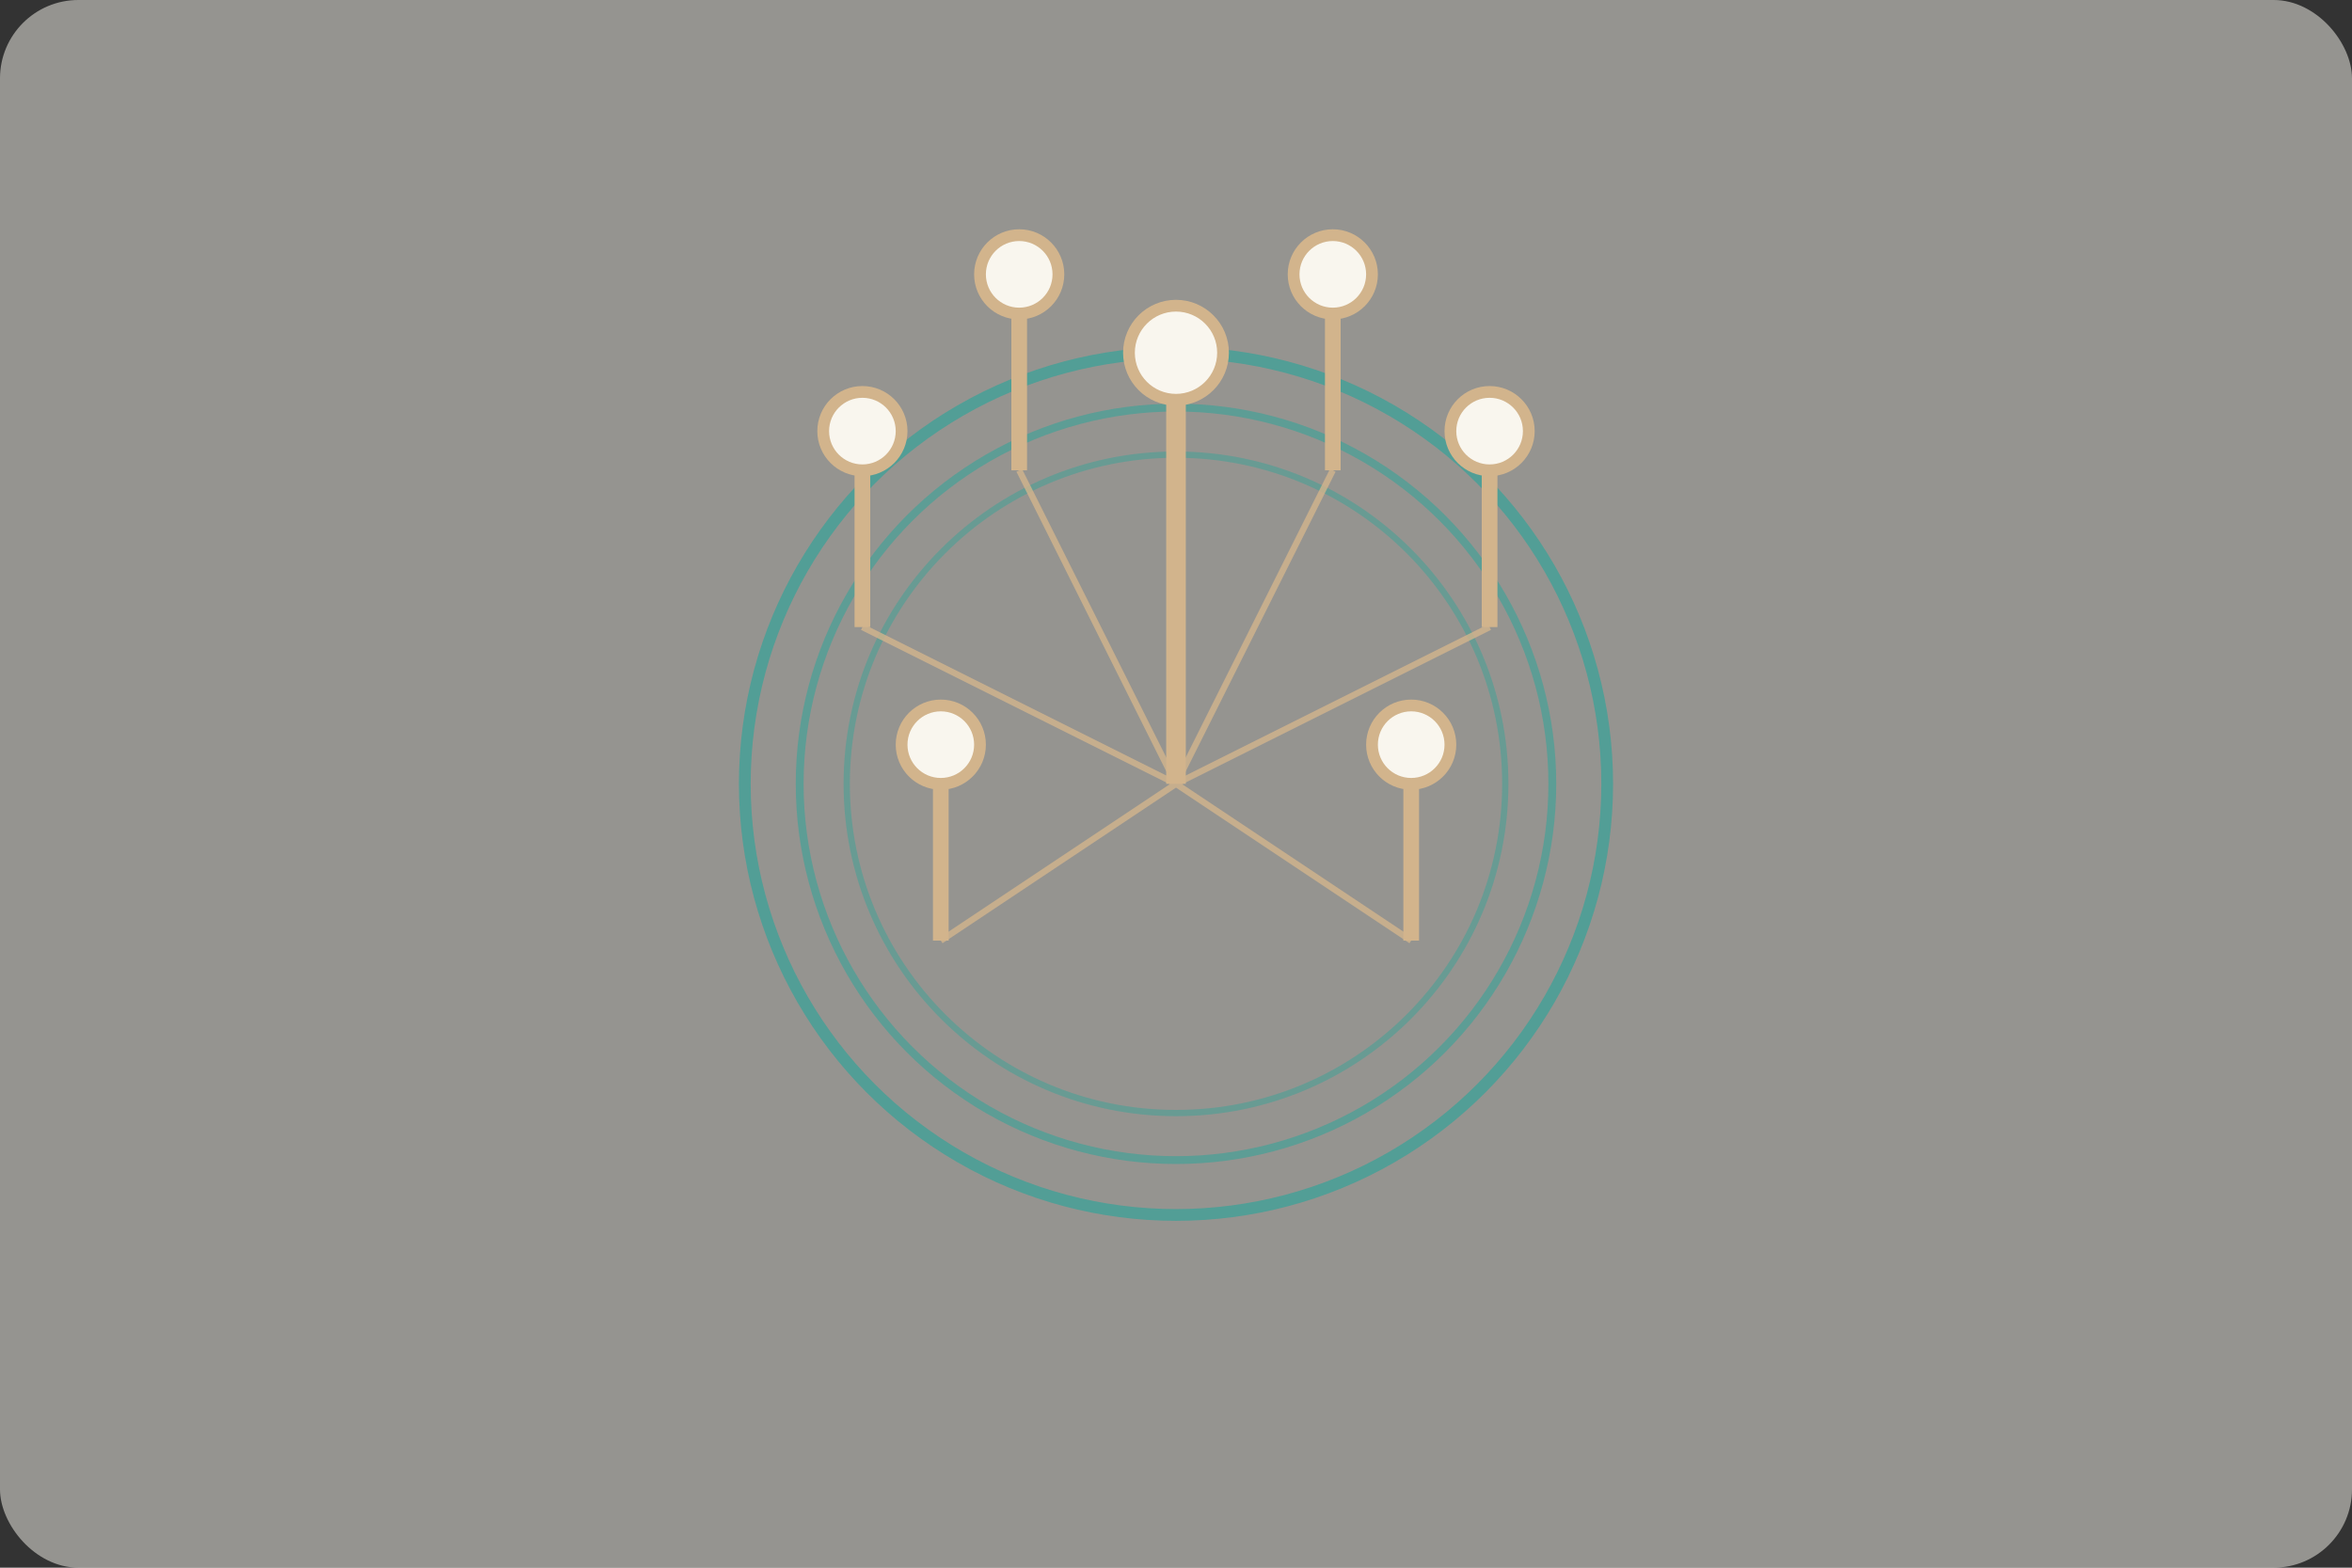 <svg viewBox="0 0 300 200" xmlns="http://www.w3.org/2000/svg">
  <rect x="0" y="0" width="300" height="200" fill="#333333" stroke="none"/>
  <!-- Background -->
  <rect width="300" height="200" fill="#F9F6EE" rx="10" ry="10" opacity="0.5"/>
  
  <!-- Circular bases representing mycelium network - teal color -->
  <circle cx="150" cy="100" r="55" fill="none" stroke="#26A69A" stroke-width="1.5" opacity="0.6"/>
  <circle cx="150" cy="100" r="48" fill="none" stroke="#26A69A" stroke-width="1" opacity="0.5"/>
  <circle cx="150" cy="100" r="42" fill="none" stroke="#26A69A" stroke-width="0.8" opacity="0.4"/>
  
  <!-- Connection lines (mycelium network) -->
  <g stroke="#D2B48C" stroke-width="0.8" opacity="0.8">
    <line x1="150" y1="100" x2="130" y2="60" />
    <line x1="150" y1="100" x2="170" y2="60" />
    <line x1="150" y1="100" x2="110" y2="80" />
    <line x1="150" y1="100" x2="190" y2="80" />
    <line x1="150" y1="100" x2="120" y2="120" />
    <line x1="150" y1="100" x2="180" y2="120" />
    <line x1="150" y1="100" x2="150" y2="60" />
  </g>
  
  <!-- Enoki Mushroom Clusters -->
  <!-- Central cluster -->
  <g>
    <line x1="150" y1="100" x2="150" y2="50" stroke="#D2B48C" stroke-width="2.5"/>
    <circle cx="150" cy="45" r="6" fill="#F9F6EE" stroke="#D2B48C" stroke-width="1.5"/>
  </g>
  
  <!-- Left cluster -->
  <g>
    <line x1="130" y1="60" x2="130" y2="40" stroke="#D2B48C" stroke-width="2"/>
    <circle cx="130" cy="35" r="5" fill="#F9F6EE" stroke="#D2B48C" stroke-width="1.5"/>
  </g>
  
  <g>
    <line x1="110" y1="80" x2="110" y2="60" stroke="#D2B48C" stroke-width="2"/>
    <circle cx="110" cy="55" r="5" fill="#F9F6EE" stroke="#D2B48C" stroke-width="1.5"/>
  </g>
  
  <g>
    <line x1="120" y1="120" x2="120" y2="100" stroke="#D2B48C" stroke-width="2"/>
    <circle cx="120" cy="95" r="5" fill="#F9F6EE" stroke="#D2B48C" stroke-width="1.5"/>
  </g>
  
  <!-- Right cluster -->
  <g>
    <line x1="170" y1="60" x2="170" y2="40" stroke="#D2B48C" stroke-width="2"/>
    <circle cx="170" cy="35" r="5" fill="#F9F6EE" stroke="#D2B48C" stroke-width="1.5"/>
  </g>
  
  <g>
    <line x1="190" y1="80" x2="190" y2="60" stroke="#D2B48C" stroke-width="2"/>
    <circle cx="190" cy="55" r="5" fill="#F9F6EE" stroke="#D2B48C" stroke-width="1.5"/>
  </g>
  
  <g>
    <line x1="180" y1="120" x2="180" y2="100" stroke="#D2B48C" stroke-width="2"/>
    <circle cx="180" cy="95" r="5" fill="#F9F6EE" stroke="#D2B48C" stroke-width="1.5"/>
  </g>
</svg>
